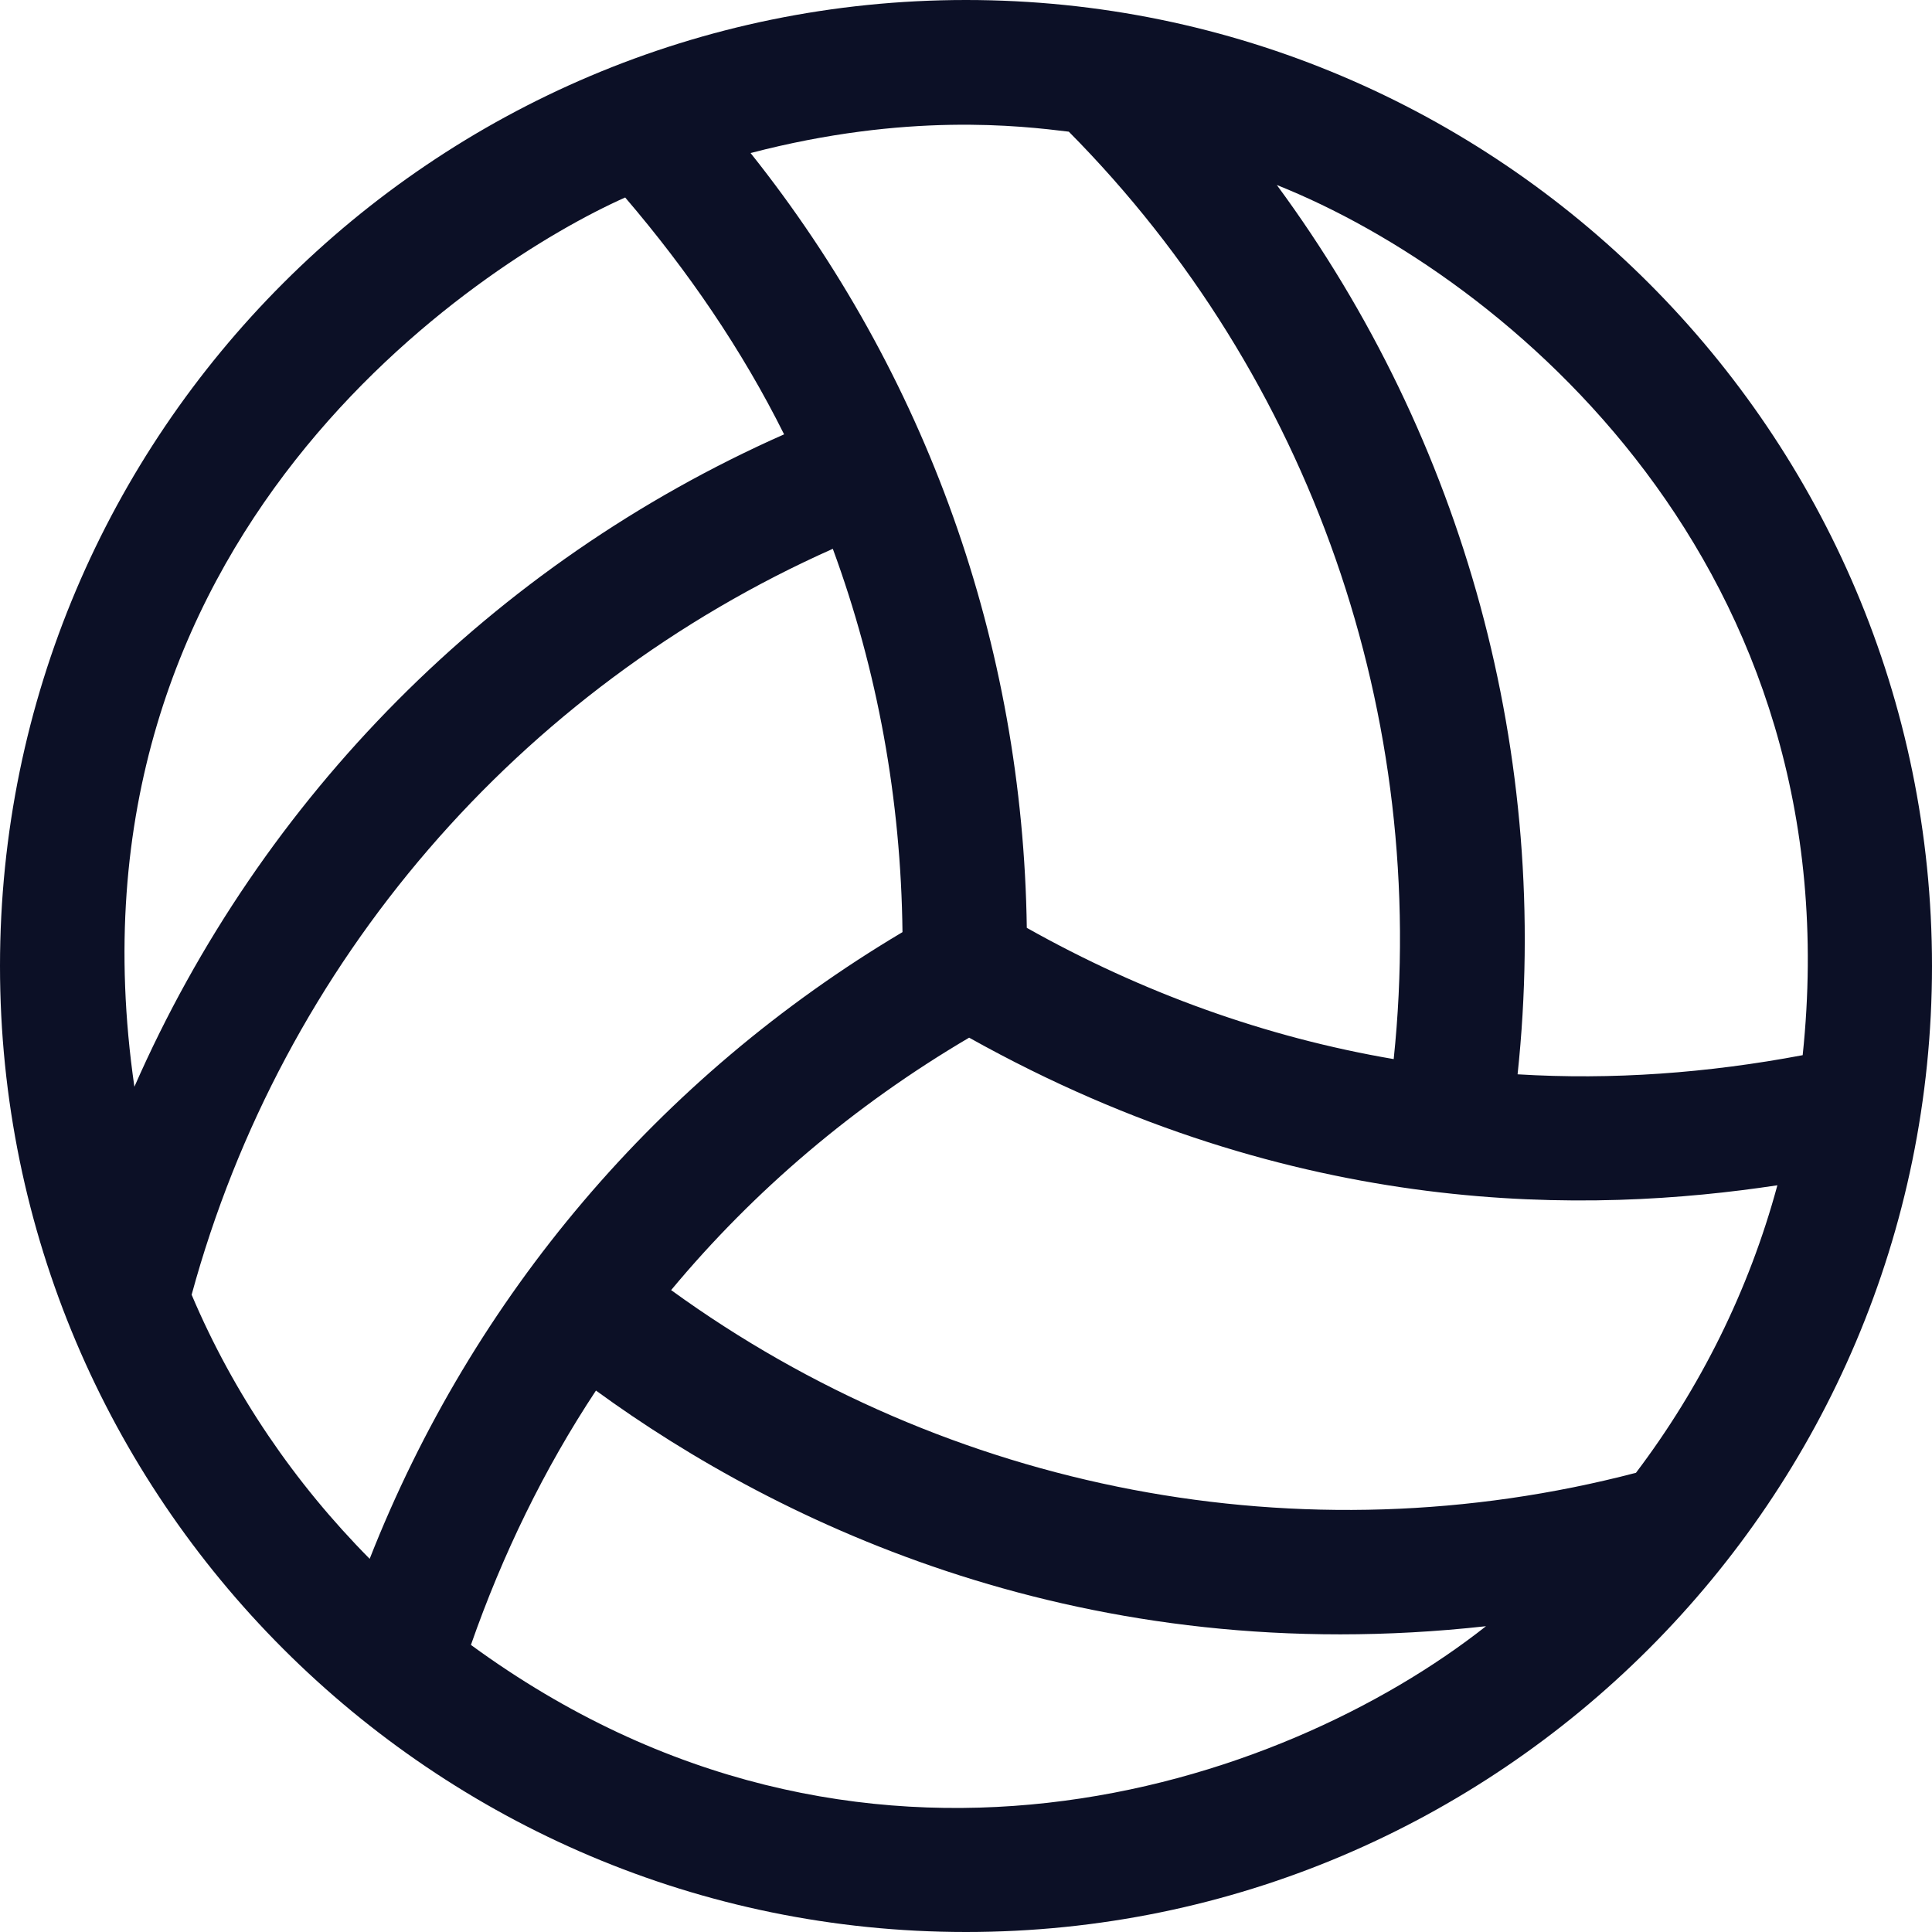 <svg width="72" height="72" viewBox="20 20 32 32" fill="none" xmlns="http://www.w3.org/2000/svg">
<path d="M36 20C27.174 20 20 27.174 20 36C20 44.826 27.174 52 36 52C44.826 52 52 44.826 52 36C52 27.174 44.826 20 36 20ZM47.097 44.394C41.574 45.839 35.71 44.703 31.116 41.368C32.49 39.716 34.155 38.303 36.052 37.187C41.49 40.226 46.361 40.097 49.439 39.632C48.968 41.374 48.161 42.987 47.097 44.394ZM49.858 37.477C48.284 37.774 46.703 37.89 45.136 37.794C45.697 32.529 44.258 27.284 41.148 23.064C44.968 24.587 50.71 29.4 49.858 37.477V37.477ZM37.703 22.181C41.723 26.239 43.677 31.884 43.084 37.542C40.968 37.181 38.923 36.445 37.007 35.368C36.942 30.671 35.348 26.194 32.432 22.535C35.026 21.858 36.903 22.084 37.703 22.181V22.181ZM30.355 23.271C31.393 24.484 32.29 25.794 32.987 27.194C28.155 29.335 24.329 33.206 22.226 38C20.903 28.89 27.948 24.342 30.355 23.271ZM23.174 41.445C24.677 35.929 28.593 31.407 33.794 29.09C34.535 31.103 34.923 33.245 34.948 35.439C30.91 37.839 27.832 41.471 26.123 45.819C24.884 44.568 23.871 43.09 23.174 41.445ZM27.8 47.245C28.323 45.748 29.013 44.329 29.871 43.032C32.935 45.264 37.981 47.671 44.613 46.935C41.226 49.606 34.245 51.961 27.8 47.245V47.245Z" fill="#0C1026"/>
</svg>
